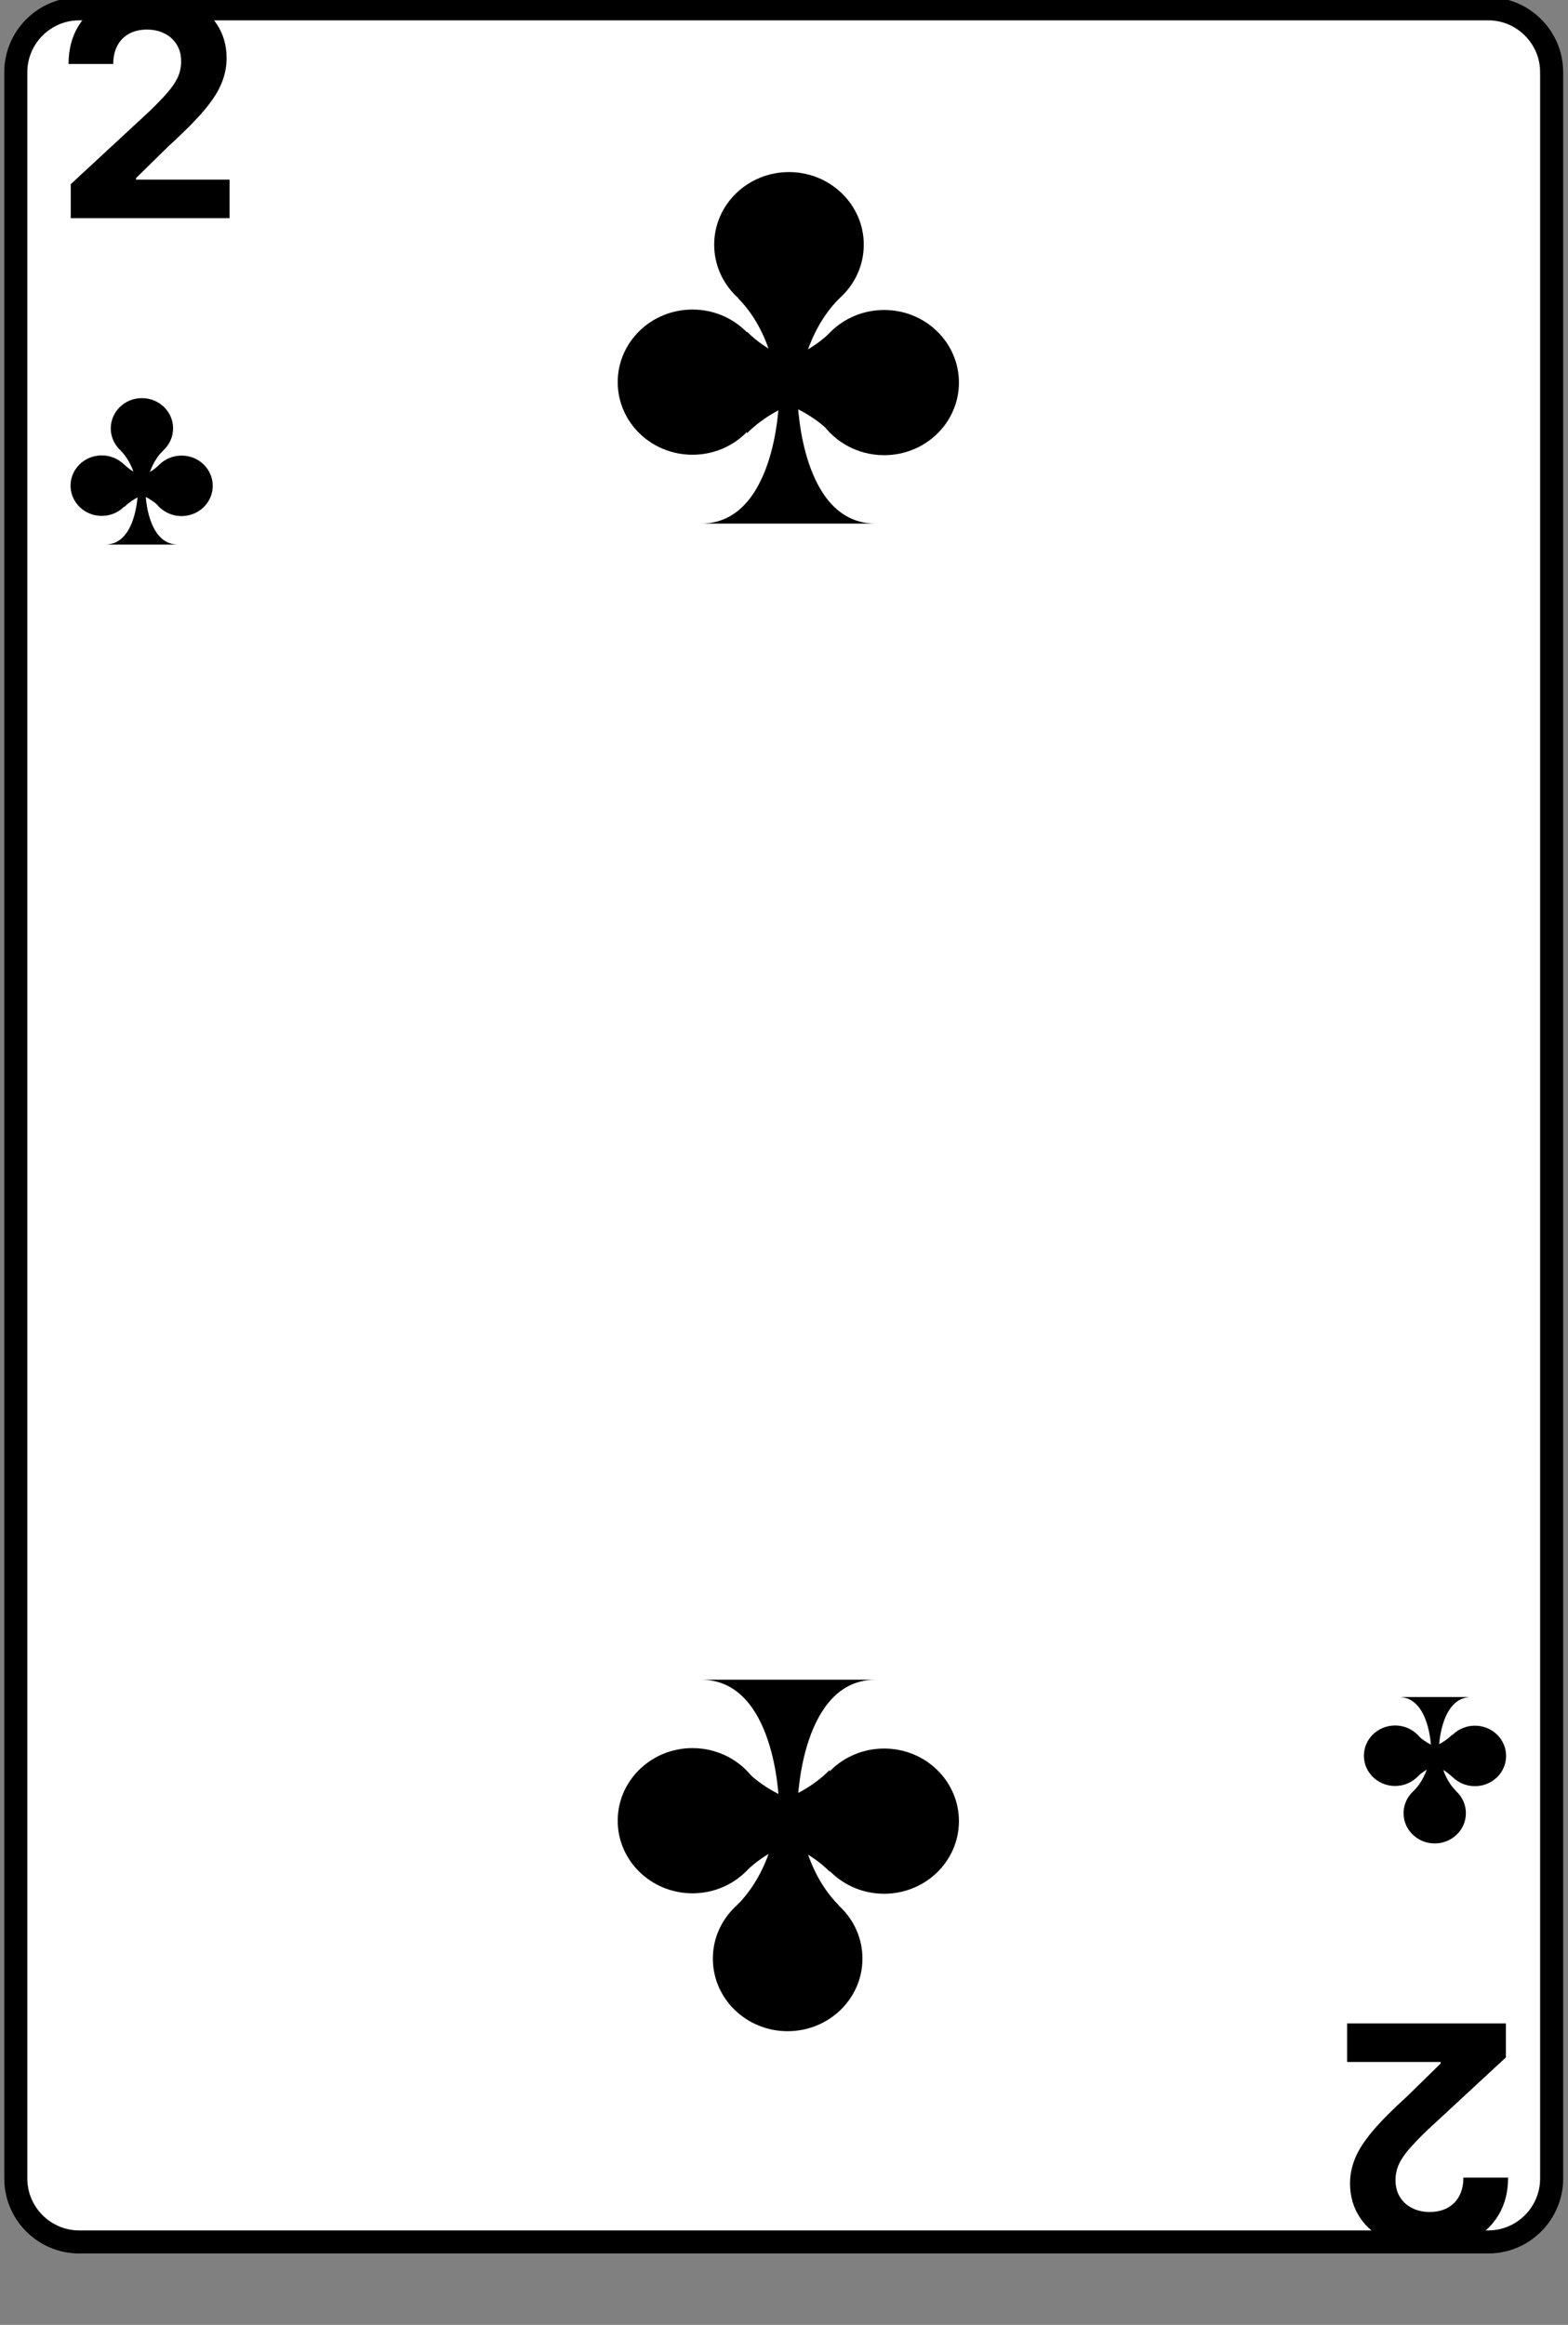 <svg width="170" height="252" viewBox="0 0 170 252" fill="none" xmlns="http://www.w3.org/2000/svg">
<rect x="0" y="0" width="170" height="252" fill="#808080" stroke="none"/>
<path d="M1.713 236.138C1.713 239.917 4.801 243.006 8.58 243.006H161.368C165.137 243.006 168.226 239.917 168.226 236.138V7.823C168.226 4.045 165.137 0.956 161.368 0.956H8.58C4.801 0.956 1.713 4.045 1.713 7.823V236.138Z" fill="white" stroke="black" stroke-width="2.499"/>
<path d="M7.669 23.644V19.964L16.266 12.004C16.997 11.296 17.611 10.659 18.106 10.093C18.609 9.527 18.991 8.973 19.25 8.43C19.509 7.88 19.639 7.286 19.639 6.649C19.639 5.942 19.478 5.332 19.156 4.821C18.833 4.302 18.393 3.905 17.835 3.63C17.277 3.347 16.644 3.206 15.936 3.206C15.197 3.206 14.552 3.355 14.002 3.654C13.452 3.953 13.027 4.381 12.728 4.939C12.43 5.497 12.28 6.162 12.28 6.932H7.433C7.433 5.352 7.791 3.98 8.506 2.816C9.222 1.653 10.224 0.753 11.514 0.116C12.803 -0.521 14.289 -0.84 15.972 -0.84C17.701 -0.84 19.207 -0.533 20.488 0.08C21.778 0.686 22.78 1.527 23.496 2.604C24.211 3.681 24.569 4.916 24.569 6.307C24.569 7.219 24.388 8.12 24.026 9.008C23.673 9.896 23.04 10.883 22.128 11.968C21.216 13.045 19.93 14.339 18.271 15.848L14.745 19.304V19.469H24.887V23.644H7.669Z" fill="black"/>
<path d="M163.269 219.321V223.001L154.672 230.961C153.941 231.669 153.327 232.306 152.832 232.872C152.329 233.438 151.947 233.992 151.688 234.535C151.429 235.085 151.299 235.679 151.299 236.316C151.299 237.023 151.46 237.633 151.782 238.144C152.105 238.662 152.545 239.06 153.103 239.335C153.661 239.618 154.294 239.759 155.002 239.759C155.741 239.759 156.386 239.61 156.936 239.311C157.486 239.012 157.911 238.584 158.21 238.026C158.508 237.467 158.658 236.803 158.658 236.033H163.505C163.505 237.613 163.147 238.985 162.432 240.148C161.716 241.312 160.714 242.212 159.424 242.849C158.135 243.486 156.649 243.804 154.967 243.804C153.237 243.804 151.731 243.498 150.45 242.885C149.16 242.279 148.158 241.438 147.442 240.361C146.727 239.284 146.369 238.049 146.369 236.658C146.369 235.746 146.55 234.845 146.912 233.957C147.265 233.068 147.898 232.082 148.81 230.997C149.722 229.92 151.008 228.626 152.667 227.117L156.193 223.661V223.496H146.051V219.321H163.269Z" fill="black"/>
<path d="M12.009 46.432C12.009 48.241 13.518 49.711 15.388 49.711C17.257 49.711 18.766 48.241 18.766 46.432C18.766 44.623 17.257 43.153 15.388 43.153C13.518 43.153 12.009 44.623 12.009 46.432Z" fill="black"/>
<path d="M7.65 52.64C7.65 54.449 9.16 55.918 11.029 55.918C12.899 55.918 14.408 54.449 14.408 52.64C14.408 50.83 12.899 49.361 11.029 49.361C9.16 49.361 7.65 50.83 7.65 52.64Z" fill="black"/>
<path d="M16.307 52.66C16.307 53.319 16.507 53.939 16.857 54.459C17.457 55.349 18.506 55.938 19.686 55.938C21.555 55.938 23.065 54.469 23.065 52.66C23.065 50.85 21.555 49.381 19.686 49.381C17.817 49.381 16.307 50.85 16.307 52.66Z" fill="black"/>
<path d="M11.419 59.027C13.088 59.027 13.968 57.668 14.428 56.308C14.888 54.949 14.928 53.589 14.928 53.589H15.787C15.787 53.589 15.947 59.017 19.286 59.027H11.419Z" fill="black"/>
<path d="M17.677 48.841C15.777 50.74 15.777 53.589 15.777 53.589L14.928 53.599C14.928 53.599 14.928 50.69 13.078 48.841" fill="black"/>
<path d="M17.297 54.939C15.398 53.039 12.549 53.039 12.549 53.039V52.19C12.549 52.19 15.457 52.19 17.307 50.34" fill="black"/>
<path d="M13.488 54.949C15.388 53.049 18.236 53.049 18.236 53.049V52.2C18.236 52.2 15.328 52.2 13.478 50.35" fill="black"/>
<path d="M158.929 196.533C158.929 194.724 157.42 193.254 155.55 193.254C153.681 193.254 152.172 194.724 152.172 196.533C152.172 198.342 153.681 199.812 155.55 199.812C157.42 199.812 158.929 198.342 158.929 196.533Z" fill="black"/>
<path d="M163.288 190.325C163.288 188.516 161.778 187.047 159.909 187.047C158.04 187.047 156.53 188.516 156.53 190.325C156.53 192.135 158.04 193.604 159.909 193.604C161.778 193.604 163.288 192.135 163.288 190.325Z" fill="black"/>
<path d="M154.631 190.305C154.631 189.646 154.431 189.026 154.081 188.506C153.481 187.616 152.432 187.027 151.252 187.027C149.383 187.027 147.873 188.496 147.873 190.305C147.873 192.115 149.383 193.584 151.252 193.584C153.121 193.584 154.631 192.115 154.631 190.305Z" fill="black"/>
<path d="M159.519 183.938C157.85 183.938 156.97 185.297 156.51 186.657C156.05 188.016 156.01 189.376 156.01 189.376H155.151C155.151 189.376 154.991 183.948 151.652 183.938H159.519Z" fill="black"/>
<path d="M153.261 194.124C155.161 192.225 155.161 189.376 155.161 189.376L156.01 189.366C156.01 189.366 156.01 192.275 157.86 194.124" fill="black"/>
<path d="M153.641 188.026C155.54 189.926 158.389 189.926 158.389 189.926V190.775C158.389 190.775 155.48 190.775 153.631 192.625" fill="black"/>
<path d="M157.45 188.016C155.55 189.916 152.701 189.916 152.701 189.916V190.765C152.701 190.765 155.61 190.765 157.46 192.615" fill="black"/>
<path d="M93.505 212.294C93.505 207.951 89.882 204.424 85.396 204.424C80.91 204.424 77.287 207.951 77.287 212.294C77.287 216.636 80.91 220.163 85.396 220.163C89.882 220.163 93.505 216.636 93.505 212.294Z" fill="black"/>
<path d="M103.965 197.395C103.965 193.053 100.343 189.526 95.856 189.526C91.37 189.526 87.747 193.053 87.747 197.395C87.747 201.738 91.37 205.264 95.856 205.264C100.343 205.264 103.965 201.738 103.965 197.395Z" fill="black"/>
<path d="M83.189 197.347C83.189 195.764 82.709 194.276 81.87 193.029C80.43 190.894 77.911 189.478 75.08 189.478C70.594 189.478 66.971 193.005 66.971 197.347C66.971 201.69 70.594 205.216 75.08 205.216C79.566 205.216 83.189 201.69 83.189 197.347Z" fill="black"/>
<path d="M94.921 182.065C90.914 182.065 88.803 185.328 87.699 188.59C86.596 191.853 86.5 195.116 86.5 195.116H84.436C84.436 195.116 84.053 182.089 76.04 182.065H94.921Z" fill="black"/>
<path d="M79.902 206.512C84.46 201.953 84.46 195.116 84.46 195.116L86.5 195.092C86.5 195.092 86.5 202.073 90.938 206.512" fill="black"/>
<path d="M80.814 191.877C85.372 196.436 92.21 196.436 92.21 196.436V198.475C92.21 198.475 85.228 198.475 80.79 202.913" fill="black"/>
<path d="M89.954 191.853C85.396 196.411 78.559 196.411 78.559 196.411V198.451C78.559 198.451 85.54 198.451 89.978 202.889" fill="black"/>
<path d="M77.431 26.522C77.431 30.865 81.054 34.391 85.54 34.391C90.026 34.391 93.649 30.865 93.649 26.522C93.649 22.18 90.026 18.653 85.54 18.653C81.054 18.653 77.431 22.18 77.431 26.522Z" fill="black"/>
<path d="M66.971 41.421C66.971 45.763 70.594 49.29 75.08 49.29C79.566 49.29 83.189 45.763 83.189 41.421C83.189 37.078 79.566 33.552 75.08 33.552C70.594 33.552 66.971 37.078 66.971 41.421Z" fill="black"/>
<path d="M87.747 41.469C87.747 43.052 88.227 44.54 89.067 45.787C90.506 47.922 93.025 49.338 95.856 49.338C100.343 49.338 103.965 45.811 103.965 41.469C103.965 37.126 100.343 33.6 95.856 33.6C91.37 33.6 87.747 37.126 87.747 41.469Z" fill="black"/>
<path d="M76.016 56.751C80.022 56.751 82.133 53.488 83.237 50.225C84.341 46.963 84.436 43.7 84.436 43.7H86.5C86.5 43.7 86.884 56.727 94.897 56.751H76.016Z" fill="black"/>
<path d="M91.034 32.304C86.476 36.862 86.476 43.7 86.476 43.7L84.436 43.724C84.436 43.724 84.436 36.742 79.998 32.304" fill="black"/>
<path d="M90.122 46.939C85.564 42.38 78.727 42.38 78.727 42.38V40.341C78.727 40.341 85.708 40.341 90.146 35.903" fill="black"/>
<path d="M80.982 46.963C85.54 42.404 92.377 42.404 92.377 42.404V40.365C92.377 40.365 85.396 40.365 80.958 35.927" fill="black"/>
</svg>
